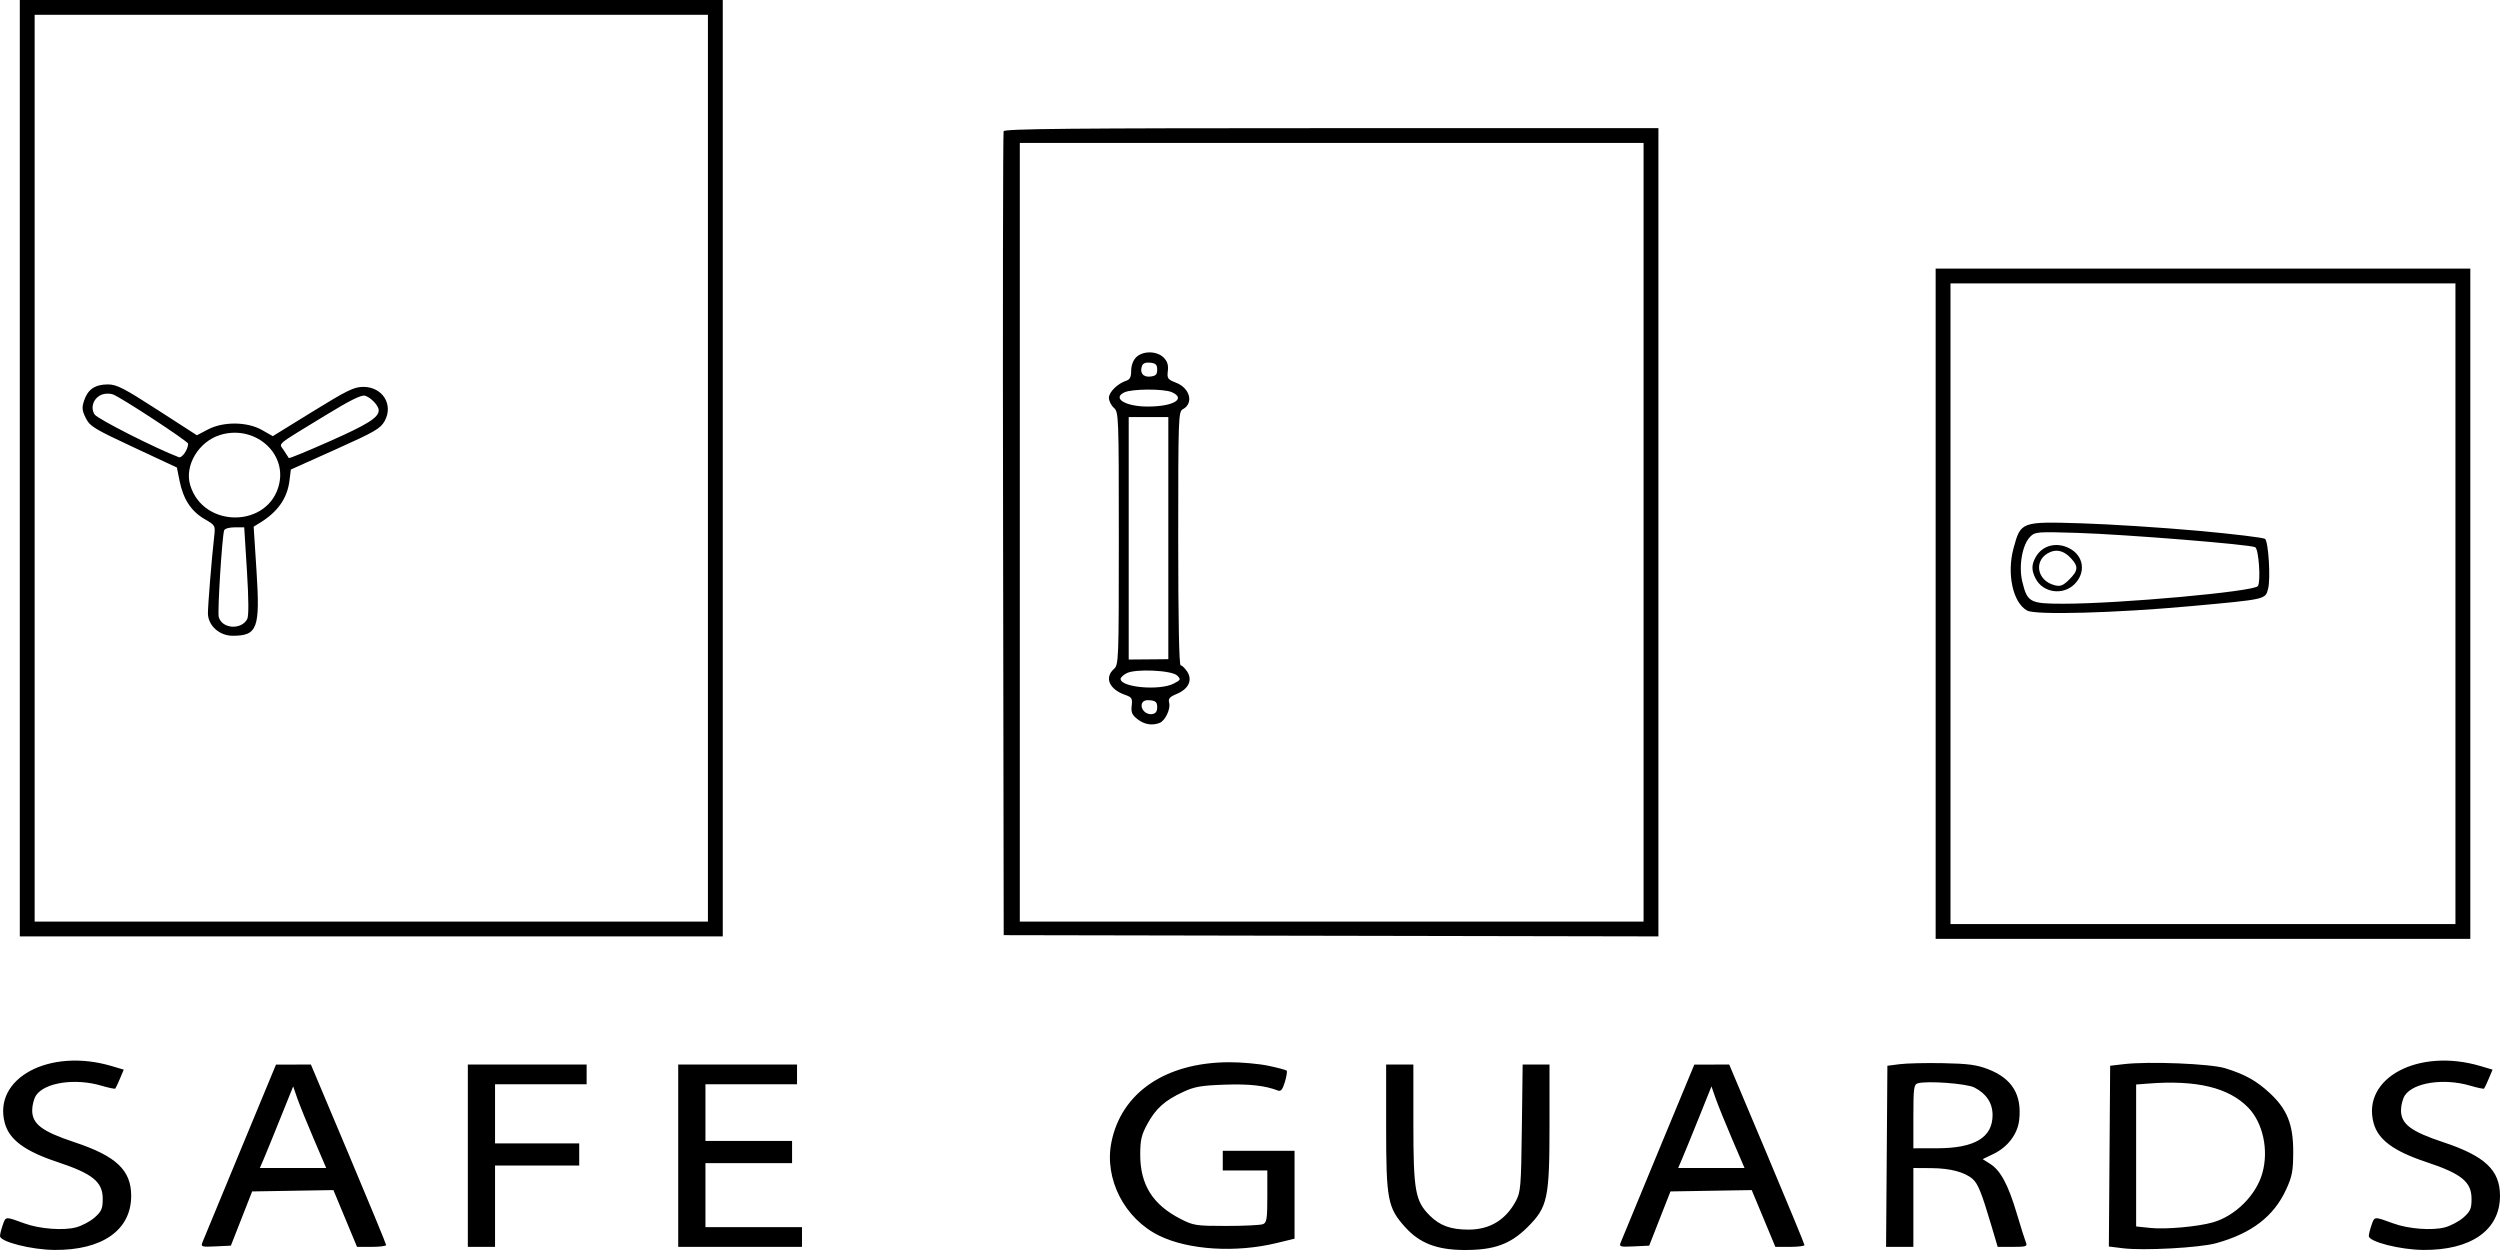 <svg width="112" height="56" viewBox="0 0 112 56" fill="none" xmlns="http://www.w3.org/2000/svg">
<path fill-rule="evenodd" clip-rule="evenodd" d="M32.38 20.975V41.95H16.634H0.887V20.975V0H16.634H32.38V20.975ZM1.552 20.975V41.288H16.634H31.715V20.975V0.662H16.634H1.552V20.975ZM74.297 23.846V41.951L59.632 41.923L44.966 41.895L44.938 23.956C44.922 14.089 44.933 5.955 44.962 5.879C45.004 5.769 48.045 5.741 59.656 5.741H74.297V23.846ZM45.687 23.845V41.288H59.66H73.632V23.845V6.403H59.66H45.687V23.845ZM110.67 27.047V42.061H98.693H86.717V27.047V12.033H98.693H110.67V27.047ZM87.382 27.047V41.398H98.693H110.004V27.047V12.695H98.693H87.382V27.047ZM52.13 16.018C52.298 16.186 52.35 16.351 52.319 16.618C52.28 16.956 52.31 16.999 52.697 17.15C53.317 17.393 53.486 18.07 52.992 18.333C52.793 18.439 52.784 18.683 52.784 24.125C52.784 27.75 52.824 29.807 52.893 29.807C52.952 29.807 53.084 29.933 53.186 30.087C53.436 30.468 53.249 30.867 52.717 31.088C52.397 31.222 52.33 31.3 52.379 31.486C52.452 31.763 52.199 32.292 51.948 32.388C51.611 32.516 51.262 32.457 50.959 32.219C50.715 32.028 50.665 31.912 50.7 31.615C50.738 31.291 50.705 31.235 50.412 31.133C49.697 30.885 49.467 30.363 49.901 29.972C50.117 29.777 50.123 29.632 50.123 24.121C50.123 18.61 50.117 18.465 49.901 18.27C49.779 18.161 49.679 17.958 49.679 17.82C49.679 17.565 50.078 17.175 50.465 17.053C50.62 17.004 50.677 16.884 50.677 16.607C50.677 16.375 50.764 16.142 50.899 16.007C51.199 15.709 51.825 15.715 52.13 16.018ZM51.164 16.386C51.045 16.695 51.208 16.908 51.536 16.87C51.779 16.843 51.842 16.778 51.842 16.559C51.842 16.34 51.779 16.276 51.536 16.248C51.337 16.226 51.207 16.273 51.164 16.386ZM7.056 18.361L8.821 19.5L9.307 19.244C10.003 18.877 11.073 18.887 11.738 19.265L12.221 19.54L14.01 18.436C15.553 17.484 15.865 17.332 16.277 17.332C17.139 17.332 17.637 18.129 17.233 18.861C17.046 19.2 16.794 19.345 15.026 20.139L13.03 21.035L12.969 21.529C12.87 22.325 12.446 22.93 11.642 23.424L11.364 23.595L11.491 25.569C11.657 28.153 11.537 28.482 10.423 28.482C9.822 28.482 9.315 28.018 9.315 27.469C9.316 27.094 9.488 24.973 9.594 24.05C9.652 23.541 9.65 23.536 9.16 23.251C8.564 22.903 8.21 22.362 8.047 21.551L7.924 20.944L5.986 20.04C4.222 19.217 4.029 19.1 3.845 18.732C3.674 18.391 3.662 18.266 3.77 17.94C3.935 17.442 4.261 17.222 4.832 17.222C5.226 17.222 5.54 17.383 7.056 18.361ZM50.369 17.579C49.817 17.844 50.419 18.211 51.409 18.214C52.562 18.216 53.155 17.867 52.502 17.571C52.149 17.411 50.708 17.416 50.369 17.579ZM4.573 17.674C4.194 17.815 4.03 18.255 4.24 18.57C4.373 18.77 6.956 20.08 8.012 20.483C8.152 20.537 8.428 20.134 8.428 19.877C8.428 19.772 5.435 17.81 5.062 17.67C4.931 17.621 4.711 17.623 4.573 17.674ZM14.577 18.609C12.265 20.023 12.498 19.826 12.718 20.178C12.822 20.343 12.921 20.498 12.939 20.522C12.956 20.547 13.782 20.207 14.774 19.767C16.484 19.009 16.966 18.704 16.966 18.381C16.966 18.176 16.615 17.803 16.351 17.728C16.189 17.681 15.681 17.934 14.577 18.609ZM50.566 24.116V29.547L51.454 29.54L52.341 29.532V24.109V18.686H51.454H50.566V24.116ZM9.853 19.489C8.894 19.789 8.258 20.86 8.521 21.733C9.112 23.697 12.069 23.652 12.509 21.673C12.83 20.231 11.355 19.018 9.853 19.489ZM98.453 23.777C100.059 23.922 101.42 24.087 101.477 24.143C101.63 24.296 101.728 25.938 101.61 26.381C101.484 26.858 101.535 26.846 98.139 27.156C94.754 27.464 91.206 27.561 90.82 27.355C90.18 27.013 89.894 25.709 90.207 24.558C90.531 23.367 90.544 23.362 93.26 23.445C94.51 23.483 96.847 23.633 98.453 23.777ZM10.041 23.763C9.947 24.066 9.739 27.395 9.799 27.635C9.933 28.168 10.805 28.237 11.074 27.737C11.147 27.602 11.143 26.871 11.063 25.579L10.941 23.625H10.513C10.267 23.625 10.066 23.683 10.041 23.763ZM90.957 24.041C90.599 24.397 90.429 25.35 90.598 26.054C90.823 26.985 90.936 27.047 92.435 27.047C94.969 27.047 100.985 26.502 101.154 26.256C101.291 26.056 101.193 24.613 101.035 24.516C100.84 24.395 95.197 23.94 93.081 23.874C91.275 23.817 91.173 23.825 90.957 24.041ZM92.707 24.564C93.354 24.897 93.461 25.649 92.936 26.172C92.42 26.685 91.528 26.559 91.2 25.927C91.006 25.554 91.005 25.305 91.197 24.962C91.491 24.432 92.126 24.265 92.707 24.564ZM91.87 24.724C91.087 25.037 91.215 26.017 92.065 26.223C92.308 26.282 92.432 26.232 92.702 25.963C93.103 25.564 93.12 25.383 92.788 25.02C92.496 24.699 92.184 24.599 91.87 24.724ZM50.468 30.162C50.322 30.24 50.203 30.353 50.203 30.414C50.203 30.796 51.948 30.951 52.582 30.625C52.9 30.461 52.91 30.437 52.739 30.266C52.498 30.026 50.86 29.951 50.468 30.162ZM51.163 31.512C51.07 31.753 51.33 32.032 51.61 31.992C51.774 31.969 51.842 31.879 51.842 31.683C51.842 31.464 51.779 31.4 51.536 31.372C51.336 31.349 51.207 31.398 51.163 31.512ZM4.994 47.757L5.544 47.92L5.374 48.324C5.281 48.546 5.186 48.746 5.164 48.769C5.141 48.791 4.859 48.732 4.537 48.637C3.367 48.291 1.996 48.497 1.614 49.076C1.519 49.221 1.442 49.52 1.442 49.74C1.442 50.355 1.884 50.69 3.336 51.171C5.207 51.792 5.877 52.425 5.877 53.573C5.878 55.105 4.588 56.014 2.44 55.997C1.405 55.989 0 55.631 0 55.375C0 55.296 0.056 55.07 0.125 54.874C0.259 54.491 0.231 54.493 1.1 54.81C1.779 55.058 2.844 55.138 3.414 54.984C3.676 54.913 4.05 54.713 4.246 54.539C4.55 54.268 4.602 54.148 4.602 53.708C4.602 52.948 4.154 52.583 2.577 52.06C1.115 51.575 0.416 51.059 0.215 50.315C-0.33 48.3 2.217 46.936 4.994 47.757ZM111.117 47.757L111.667 47.92L111.497 48.324C111.404 48.546 111.309 48.746 111.287 48.769C111.264 48.791 110.982 48.732 110.66 48.637C109.49 48.291 108.119 48.497 107.737 49.076C107.642 49.221 107.565 49.52 107.565 49.74C107.565 50.355 108.007 50.69 109.459 51.171C111.33 51.792 112 52.425 112 53.573C112.001 55.105 110.711 56.014 108.563 55.997C107.528 55.989 106.123 55.631 106.123 55.375C106.123 55.296 106.179 55.07 106.248 54.874C106.382 54.491 106.354 54.493 107.223 54.81C107.902 55.058 108.967 55.138 109.537 54.984C109.799 54.913 110.173 54.713 110.369 54.539C110.673 54.268 110.725 54.148 110.725 53.708C110.725 52.948 110.277 52.583 108.7 52.06C107.238 51.575 106.539 51.059 106.338 50.315C105.793 48.3 108.34 46.936 111.117 47.757ZM56.82 47.745C57.241 47.834 57.61 47.932 57.642 47.964C57.673 47.995 57.638 48.224 57.563 48.472C57.462 48.809 57.383 48.907 57.254 48.857C56.663 48.631 55.973 48.555 54.868 48.593C53.813 48.629 53.52 48.68 53.006 48.918C52.183 49.3 51.781 49.659 51.403 50.352C51.139 50.834 51.084 51.066 51.082 51.713C51.078 53.074 51.638 53.969 52.895 54.611C53.472 54.905 53.584 54.922 54.947 54.922C55.739 54.922 56.476 54.886 56.582 54.842C56.75 54.774 56.776 54.604 56.776 53.6V52.438H55.778H54.78V51.996V51.555H56.388H57.996V53.524V55.493L57.192 55.688C55.363 56.132 53.25 56 51.938 55.361C50.38 54.602 49.465 52.822 49.789 51.182C50.23 48.953 52.213 47.6 55.057 47.588C55.606 47.586 56.4 47.657 56.82 47.745ZM89.067 47.9C90.143 48.315 90.588 49.044 90.459 50.181C90.388 50.806 89.949 51.386 89.312 51.694L88.824 51.93L89.159 52.141C89.625 52.435 89.97 53.079 90.353 54.37C90.534 54.977 90.718 55.561 90.762 55.667C90.835 55.839 90.769 55.86 90.17 55.86H89.496L89.21 54.894C88.783 53.454 88.616 53.037 88.384 52.827C88.036 52.514 87.373 52.337 86.523 52.332L85.719 52.327V54.094V55.86H85.108H84.496L84.526 51.803L84.555 47.746L85.109 47.675C85.414 47.635 86.287 47.615 87.05 47.63C88.169 47.651 88.557 47.703 89.067 47.9ZM99.691 47.858C100.58 48.133 101.097 48.422 101.691 48.975C102.469 49.699 102.74 50.382 102.736 51.61C102.734 52.463 102.689 52.7 102.419 53.29C101.865 54.496 100.868 55.26 99.273 55.698C98.535 55.901 96.021 56.036 95.106 55.922L94.477 55.844L94.506 51.795L94.535 47.746L95.145 47.674C96.272 47.541 99.029 47.653 99.691 47.858ZM15.614 51.693C16.541 53.895 17.299 55.733 17.299 55.778C17.299 55.823 17.006 55.86 16.647 55.86H15.995L15.466 54.588L14.937 53.316L13.116 53.346L11.296 53.376L10.82 54.59L10.343 55.805L9.664 55.838C9.037 55.868 8.992 55.855 9.067 55.661C9.112 55.546 9.872 53.706 10.757 51.573L12.364 47.695L13.146 47.693L13.928 47.691L15.614 51.693ZM26.281 48.132V48.574H24.23H22.178V49.899V51.223H24.063H25.949V51.72V52.217H24.063H22.178V54.038V55.86H21.568H20.959V51.775V47.691H23.62H26.281V48.132ZM35.707 48.132V48.574H33.656H31.604V49.843V51.113H33.545H35.485V51.61V52.107H33.545H31.604V53.542V54.977H33.766H35.929V55.419V55.86H33.157H30.384V51.775V47.691H33.046H35.707V48.132ZM63.319 50.32C63.319 53.349 63.4 53.807 64.056 54.46C64.509 54.91 64.994 55.086 65.79 55.087C66.735 55.088 67.449 54.659 67.904 53.818C68.127 53.404 68.145 53.195 68.179 50.533L68.215 47.691H68.816H69.418V50.361C69.418 53.708 69.339 54.075 68.427 54.983C67.662 55.743 66.932 56.005 65.6 56C64.376 55.995 63.602 55.697 62.956 54.981C62.168 54.109 62.099 53.748 62.099 50.493V47.691H62.709H63.319V50.32ZM79.154 51.693C80.081 53.895 80.84 55.733 80.84 55.778C80.84 55.823 80.546 55.86 80.188 55.86H79.536L79.007 54.588L78.477 53.316L76.657 53.346L74.837 53.376L74.36 54.59L73.884 55.805L73.205 55.838C72.577 55.868 72.532 55.855 72.608 55.661C72.653 55.546 73.413 53.706 74.297 51.573L75.905 47.695L76.687 47.693L77.469 47.691L79.154 51.693ZM85.913 48.533C85.741 48.584 85.719 48.754 85.719 50.017V51.444L86.8 51.442C88.472 51.438 89.267 50.958 89.267 49.954C89.267 49.416 88.991 48.997 88.454 48.721C88.106 48.541 86.329 48.41 85.913 48.533ZM96.226 48.545L95.699 48.586V51.766V54.945L96.35 55.013C97.03 55.084 98.469 54.954 99.141 54.761C100.146 54.472 101.079 53.542 101.355 52.552C101.645 51.516 101.379 50.296 100.717 49.617C99.841 48.719 98.398 48.374 96.226 48.545ZM12.565 50.085C12.253 50.863 11.917 51.686 11.819 51.913L11.641 52.327H13.127H14.614L14.059 51.03C13.753 50.317 13.42 49.494 13.318 49.202L13.134 48.671L12.565 50.085ZM76.106 50.085C75.793 50.863 75.457 51.686 75.359 51.913L75.181 52.327H76.668H78.155L77.599 51.03C77.294 50.317 76.961 49.494 76.859 49.202L76.674 48.671L76.106 50.085Z" fill="black"/>
</svg>
